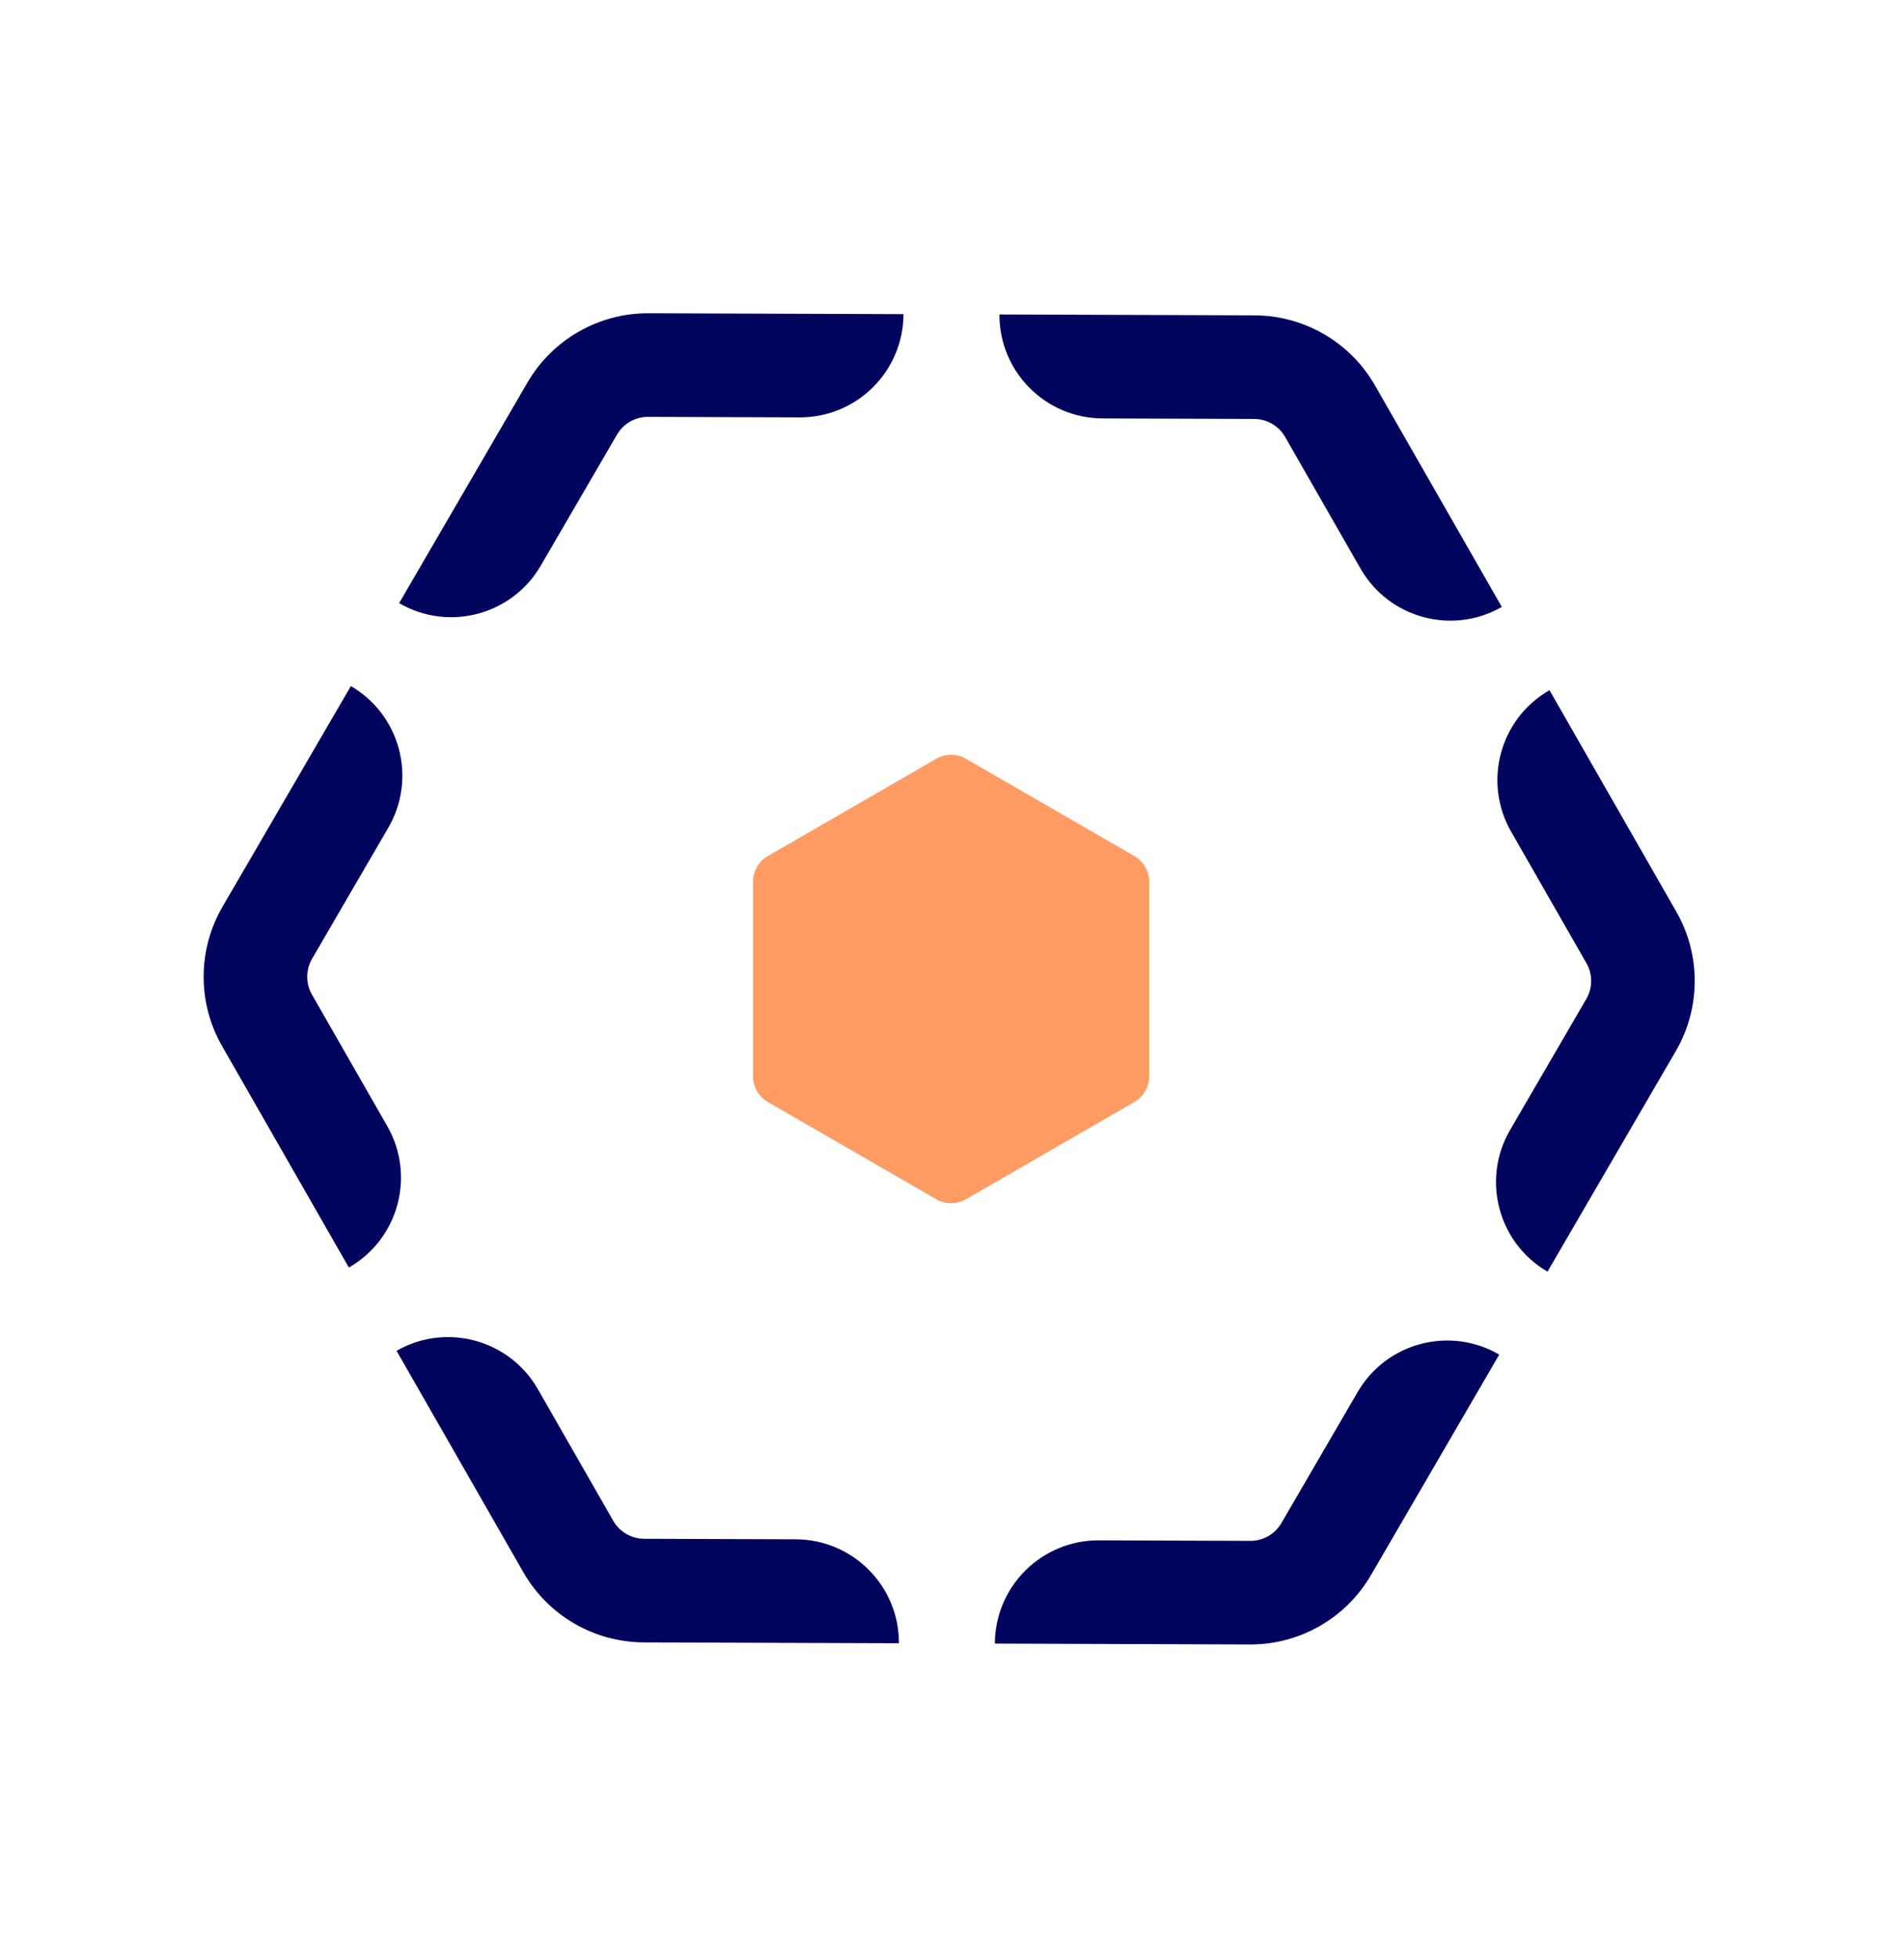 <svg width="323" height="332" viewBox="0 0 323 332" fill="none" xmlns="http://www.w3.org/2000/svg">
<path d="M158.839 128.673C160.392 127.776 162.306 127.776 163.859 128.673L192.442 145.175C193.995 146.072 194.952 147.729 194.952 149.523V182.527C194.952 184.32 193.995 185.978 192.442 186.875L163.859 203.377C162.306 204.274 160.392 204.274 158.839 203.377L130.256 186.875C128.703 185.978 127.746 184.32 127.746 182.527V149.523C127.746 147.729 128.703 146.072 130.256 145.175L158.839 128.673Z" fill="#FF9B63"/>
<path fill-rule="evenodd" clip-rule="evenodd" d="M109.996 53.123C101.547 53.094 93.724 57.575 89.475 64.877L67.707 102.283C76.094 107.164 86.851 104.322 91.732 95.934L104.662 73.715C105.754 71.839 107.764 70.687 109.935 70.695L135.642 70.783C145.347 70.817 153.241 62.977 153.274 53.272L109.996 53.123ZM169.545 53.328C169.512 63.032 177.352 70.927 187.056 70.96L212.763 71.048C214.934 71.056 216.936 72.221 218.016 74.105L230.793 96.412C235.616 104.833 246.353 107.749 254.774 102.926L233.263 65.371C229.064 58.04 221.272 53.506 212.824 53.477L169.545 53.328ZM262.861 117.045C254.44 121.868 251.523 132.605 256.346 141.026L269.123 163.333C270.203 165.217 270.195 167.533 269.103 169.41L256.173 191.629C251.291 200.016 254.134 210.773 262.522 215.654L284.29 178.248C288.539 170.946 288.57 161.931 284.371 154.599L262.861 117.045ZM254.338 229.717C245.95 224.836 235.194 227.678 230.313 236.066L217.383 258.285C216.291 260.161 214.28 261.313 212.109 261.305L186.402 261.217C176.698 261.183 168.804 269.024 168.77 278.728L212.049 278.877C220.498 278.906 228.32 274.425 232.57 267.123L254.338 229.717ZM152.5 278.672C152.533 268.968 144.693 261.073 134.988 261.04L109.281 260.952C107.11 260.944 105.108 259.779 104.029 257.895L91.252 235.588C86.429 227.167 75.692 224.251 67.271 229.074L88.781 266.629C92.981 273.96 100.772 278.494 109.221 278.523L152.5 278.672ZM59.184 214.955C67.605 210.132 70.522 199.395 65.698 190.974L52.921 168.667C51.842 166.783 51.85 164.467 52.942 162.59L65.872 140.371C70.753 131.984 67.911 121.227 59.523 116.346L37.755 153.752C33.505 161.054 33.474 170.069 37.674 177.4L59.184 214.955Z" fill="#01055E"/>
</svg>
